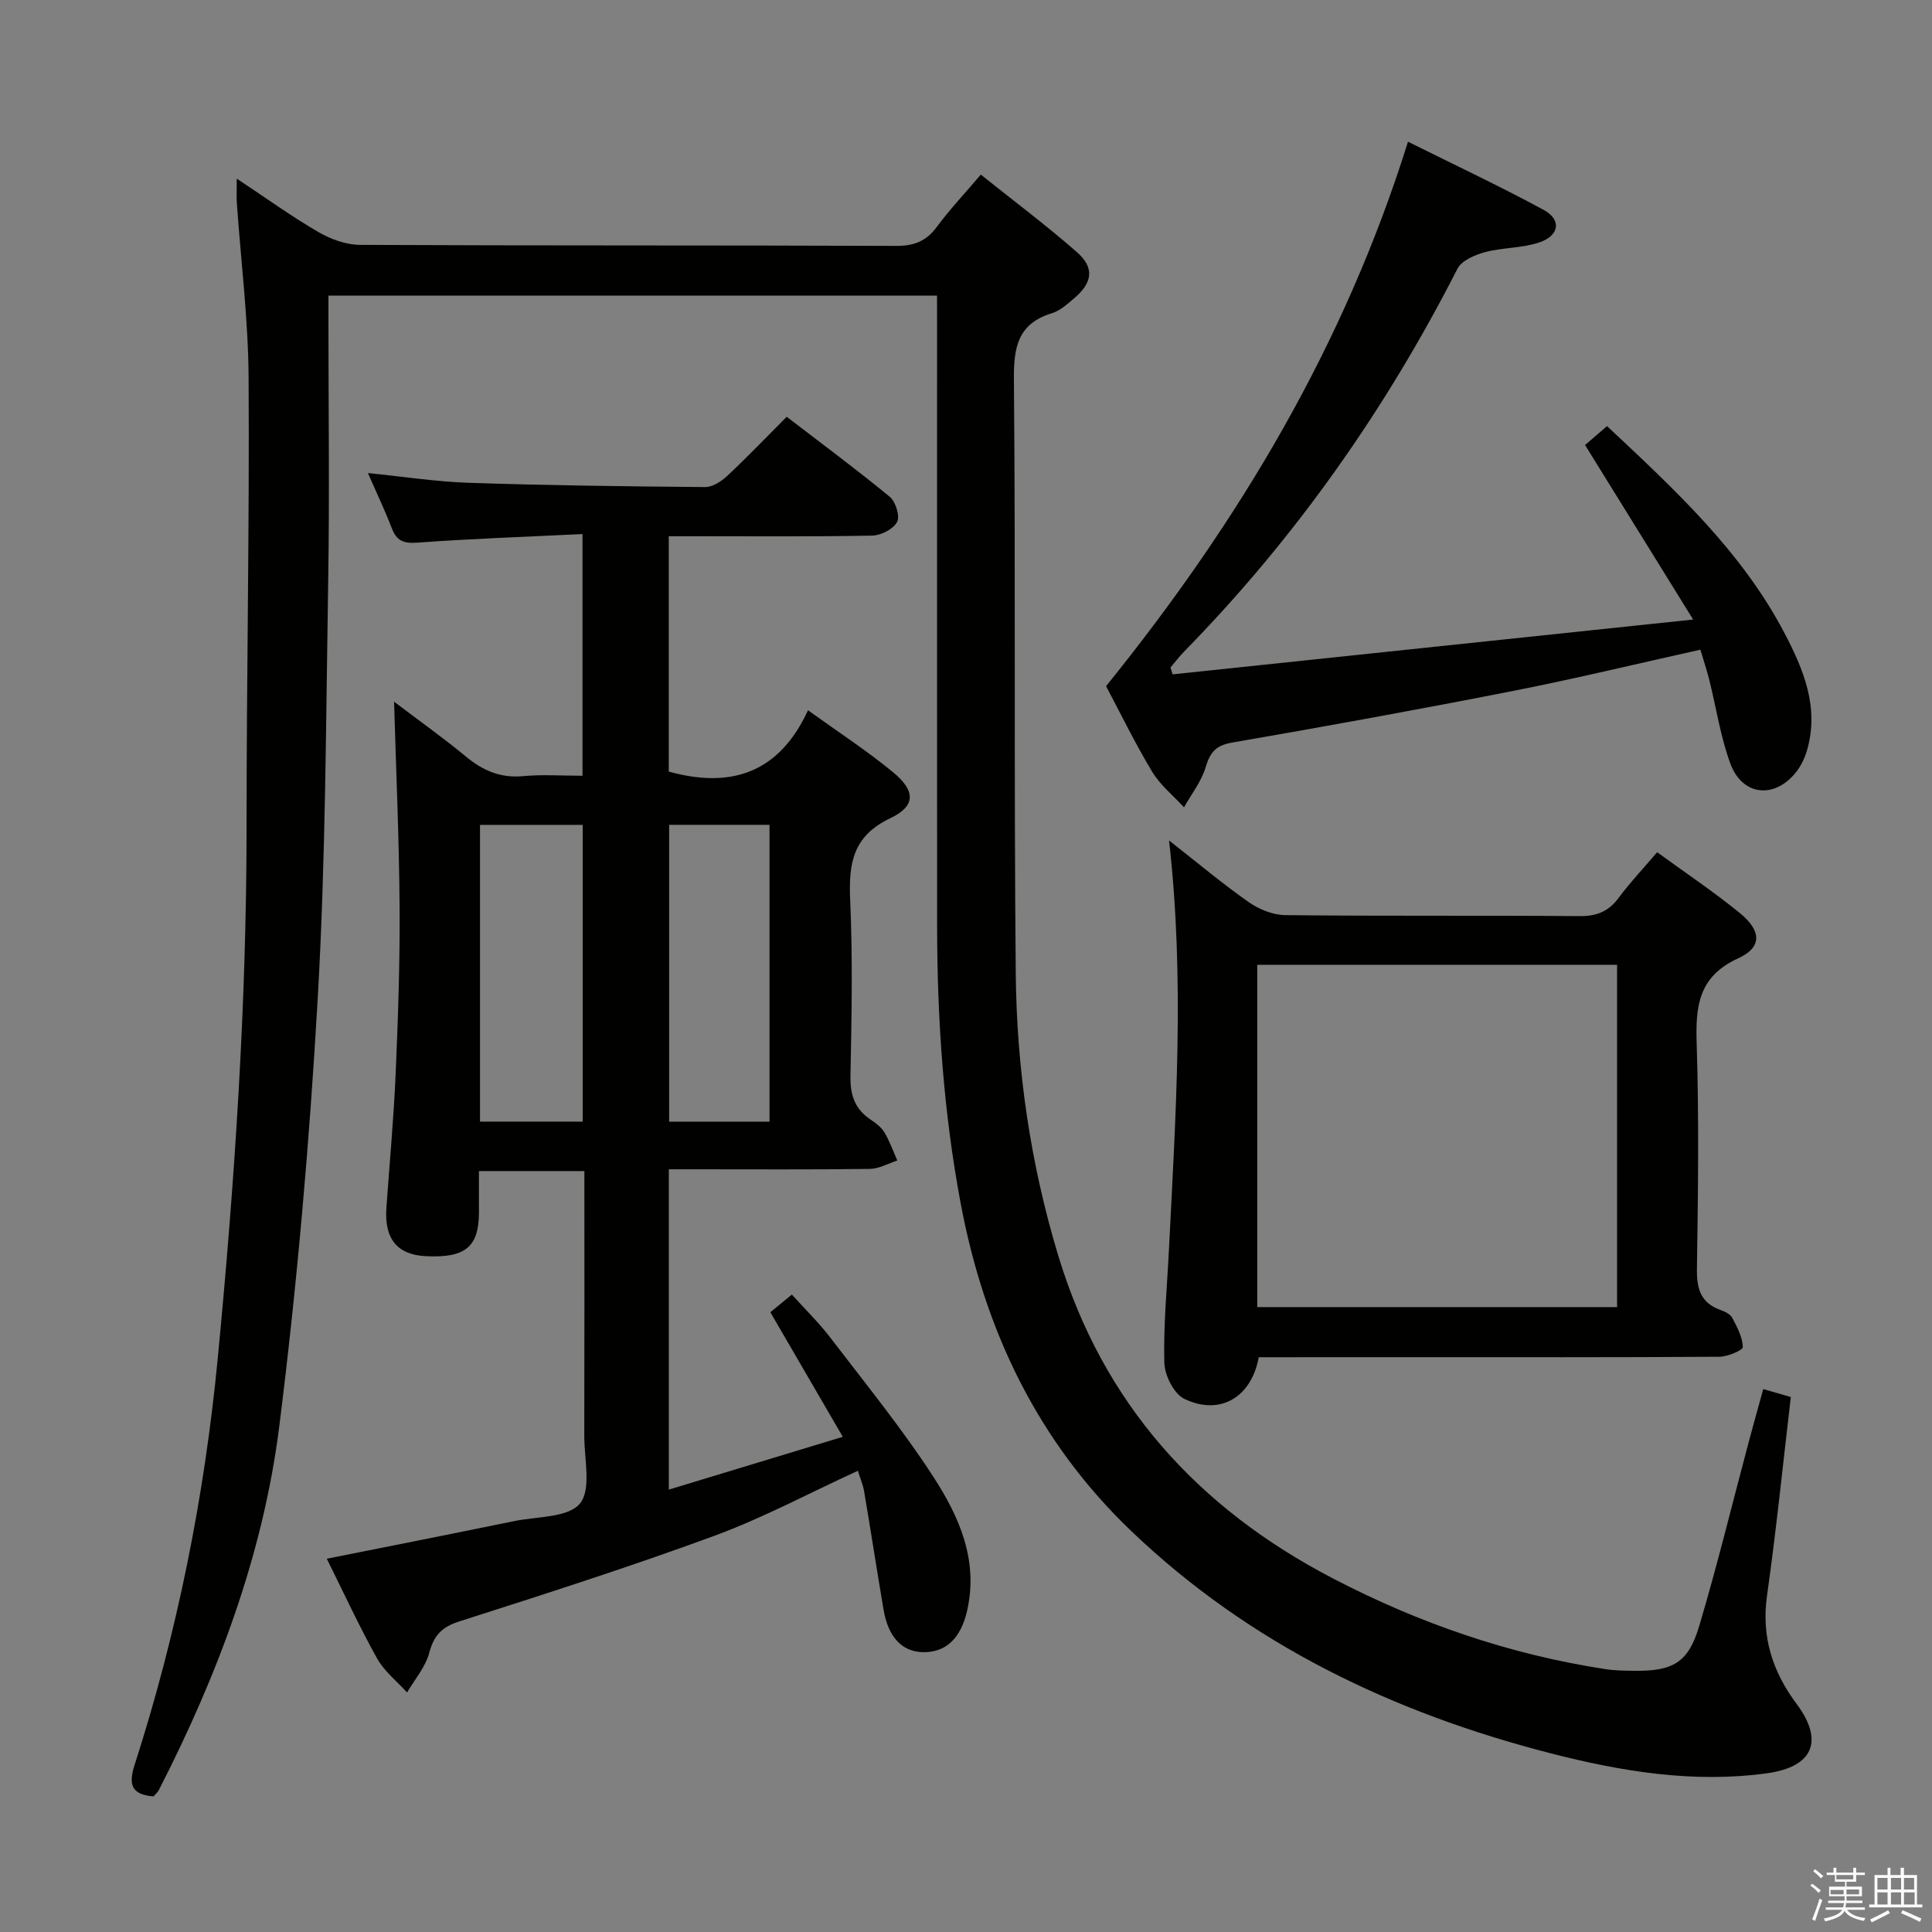 <svg enable-background="new 0 0 400 400" viewBox="0 0 400 400" xmlns="http://www.w3.org/2000/svg"><rect x="0" y="0" width="400" height="400" fill="#808080" stroke="none"/><path d="m374.8 390.4.4-.4c.7.5 1.3 1 1.8 1.4l-.5.5c-.5-.6-1.1-1.1-1.7-1.5zm1 7.3-.6-.3c.5-1.4 1.1-2.8 1.5-4.3.2.1.4.2.6.3-.5 1.3-1 2.8-1.5 4.3zm-.4-10.3.4-.4c.4.3 1 .8 1.7 1.4l-.5.5c-.4-.5-1-1-1.6-1.5zm2.5.3h1.7v-1h.6v1h3.5v-1h.6v1h1.8v.5h-1.8v1.4h-2v1h3.2v2h-3.2v.9h3.3v.5h-3.4c0 .3-.1.6-.1.9h4v.5h-3.7c.7.9 1.9 1.5 3.8 1.7-.1.2-.2.4-.3.6-2.1-.4-3.5-1.1-4-2.1-.4 1-1.8 1.7-4 2.2-.1-.2-.2-.4-.3-.6 2.1-.4 3.4-1 3.8-1.8h-3.4v-.5h3.6c.1-.3.1-.6.2-.9h-3.3v-.5h3.4c0-.3 0-.6 0-.9h-3.2v-2h3.3v-1h-2.1v-1.4h-1.7v-.5zm1.1 3.5v1h2.7c0-.3 0-.4 0-.4 0-.1 0-.2 0-.2 0-.1 0-.2 0-.3h-2.7zm1.2-3v.9h3.5v-.9zm4.7 3h-2.6v.6.4h2.6z" fill="#fafafb"/><path d="m393.6 386.7h.6v1.5h2.7v6.1h1.1v.6h-11v-.6h1.1v-6.1h2.7v-1.5h.6v1.5h2.1v-1.5zm-2.7 8.8.4.6c-1.2.6-2.5 1.3-3.8 1.9-.1-.2-.2-.4-.3-.6 1.2-.6 2.5-1.2 3.7-1.9zm-2.2-6.7v2.4h2.1v-2.4zm0 3v2.5h2.1v-2.5zm2.8-3v2.4h2.1v-2.4zm0 3v2.5h2.1v-2.5zm6 6.1c-1.4-.7-2.7-1.3-3.9-1.8l.3-.6c1.5.6 2.7 1.2 3.9 1.7zm-1.2-9.1h-2.1v2.4h2.1zm-2.1 3v2.5h2.2v-2.5z" fill="#fafafb"/><g fill="#010100"><path d="m194 61.2c-42.23 0-83.83 0-126 0v5.52c0 17.83.24 35.67-.05 53.49-.47 28.79-.52 57.62-2.16 86.36-1.7 29.66-4.27 59.34-7.98 88.81-3.35 26.54-12.76 51.49-24.96 75.3-.22.42-.63.75-1.07 1.25-4.3-.37-5.32-2.16-3.92-6.5 8.83-27.42 14.46-55.48 17.22-84.18 3.52-36.62 5.97-73.26 5.97-110.07-.01-30.98.61-61.96.42-92.94-.07-12.1-1.6-24.18-2.44-36.28-.09-1.31-.01-2.64-.01-4.98 5.94 3.94 11.24 7.77 16.86 11.04 2.56 1.49 5.75 2.67 8.67 2.68 37 .18 73.99.06 110.99.21 3.72.01 6.24-.98 8.43-3.95 2.65-3.58 5.73-6.85 9.1-10.81 6.79 5.44 13.56 10.5 19.89 16.05 3.71 3.26 3.25 6.35-.64 9.62-1.39 1.17-2.87 2.52-4.53 3.03-7.01 2.14-7.93 6.95-7.87 13.63.36 40.99-.01 81.99.38 122.99.19 19.82 3.01 39.37 8.79 58.46 9.26 30.63 28.89 52.31 56.9 66.88 17.8 9.26 36.55 15.74 56.43 18.77 1.97.3 3.98.32 5.98.34 7.93.09 11.13-1.66 13.38-9.2 3.75-12.56 6.84-25.31 10.22-37.97.97-3.64 1.99-7.26 3.06-11.16 2.28.66 3.97 1.15 5.71 1.65-1.63 13.88-3.01 27.55-4.93 41.15-1.2 8.51 1.15 15.72 6.13 22.39 5.71 7.64 3.44 13.04-6.15 14.36-15.26 2.1-30.22-.39-44.87-4.16-32.51-8.37-62.13-22.49-86.69-45.95-19.46-18.59-30.43-41.66-35.36-67.87-3.57-19.02-4.87-38.22-4.88-57.53-.03-41.5-.01-82.99-.01-124.49-.01-1.82-.01-3.63-.01-5.94z"/><path d="m138.47 308.41c12.29-3.73 23.78-7.22 36.02-10.93-5.21-8.97-9.86-16.96-15-25.8 1.14-.93 2.51-2.05 4.46-3.65 2.77 3.07 5.61 5.83 7.98 8.94 7.26 9.5 14.85 18.82 21.34 28.83 5.32 8.21 9.36 17.27 6.95 27.72-1.32 5.73-4.42 8.69-9.29 8.54-4.19-.14-7.03-3.15-7.99-8.73-1.39-8.17-2.64-16.37-4.03-24.54-.24-1.44-.85-2.82-1.3-4.28-10.04 4.6-19.59 9.74-29.68 13.45-17.43 6.41-35.15 12.08-52.85 17.74-3.65 1.17-5.26 2.92-6.23 6.55-.78 2.92-2.99 5.46-4.57 8.16-2.11-2.33-4.72-4.38-6.21-7.05-3.69-6.61-6.86-13.51-10.41-20.64 13.3-2.66 26.08-5.18 38.84-7.8 4.71-.96 11.15-.69 13.57-3.63 2.41-2.94.89-9.21.9-14.01.05-18.15.02-36.3.02-54.82-7.15 0-14.06 0-21.83 0 0 2.77.01 5.69 0 8.61-.03 7.11-2.83 9.41-10.98 9.01-5.95-.29-8.64-3.59-8.18-10.03.66-9.29 1.52-18.56 1.92-27.86.5-11.47.89-22.95.81-34.42-.09-13.94-.72-27.87-1.14-42.49 5.05 3.83 10.12 7.43 14.9 11.38 3.51 2.9 7.15 4.47 11.82 4.03 3.94-.37 7.95-.08 12.29-.08 0-16.6 0-32.8 0-50.04-11.45.56-22.86.95-34.23 1.78-2.86.21-4.25-.4-5.25-2.99-1.42-3.67-3.11-7.22-4.95-11.42 7.46.75 14.17 1.8 20.91 2.02 16.3.54 32.61.75 48.92.88 1.54.01 3.37-1.19 4.59-2.33 4.11-3.85 8.01-7.93 12.29-12.22 7.23 5.55 14.43 10.88 21.34 16.57 1.22 1.01 2.15 4.03 1.51 5.21-.79 1.47-3.32 2.78-5.12 2.82-12.16.24-24.32.13-36.48.13-1.79 0-3.59 0-5.67 0v48.73c12.72 3.52 22.79.44 28.83-12.7 6.35 4.58 12.2 8.38 17.56 12.79 4.73 3.89 4.81 7.03-.55 9.58-7.78 3.7-8.61 9.39-8.28 16.89.54 12.14.3 24.32.06 36.48-.08 3.88.88 6.76 4.08 8.95 1.09.74 2.27 1.59 2.93 2.68 1.1 1.83 1.81 3.89 2.69 5.85-1.89.61-3.77 1.71-5.67 1.74-12.16.16-24.32.08-36.49.08-1.63 0-3.25 0-5.15 0zm-39.09-137.63v61.44h21.26c0-20.69 0-41.04 0-61.44-7.27 0-14.17 0-21.26 0zm59.94-.01c-7.25 0-13.98 0-20.78 0v61.46h20.78c0-20.58 0-40.79 0-61.46z"/><path d="m260.61 281c-1.51 8.32-8.05 12.18-15.42 8.61-2.15-1.04-4.07-4.89-4.13-7.5-.2-7.79.57-15.61.96-23.42 1.39-27.89 3.3-55.77.02-84.68 5.89 4.61 11.02 8.93 16.5 12.77 2.13 1.5 5.02 2.66 7.58 2.69 20.33.22 40.66.04 61 .2 3.53.03 5.94-1 8.02-3.8 2.36-3.17 5.09-6.07 7.96-9.43 5.96 4.35 11.75 8.22 17.13 12.61 4.48 3.66 4.63 7.08-.34 9.35-8.29 3.79-8.86 9.95-8.61 17.73.49 15.48.29 31 .05 46.49-.06 4.14.72 7.11 4.87 8.59.91.32 2.04.87 2.45 1.64 1.01 1.91 2.12 4.01 2.18 6.05.02.65-3.15 1.99-4.86 2-21.5.14-43 .09-64.5.09-10.32.01-20.63.01-30.86.01zm-.31-10.38h74.5c0-23.74 0-47.16 0-70.87-24.91 0-49.63 0-74.5 0z"/><path d="m229 142.06c27.58-34.14 49.34-70.6 62.51-112.72 9.52 4.74 18.93 9.16 28.06 14.1 3.79 2.05 3.32 5.35-.93 6.77-3.55 1.18-7.53 1.02-11.17 1.99-2.1.56-4.85 1.74-5.72 3.44-14.93 29.27-33.62 55.82-56.63 79.3-1 1.02-1.85 2.17-2.78 3.26.14.47.29.95.43 1.42 35.36-3.72 70.71-7.45 107.78-11.35-7.96-12.85-15.02-24.25-22.38-36.13 1.23-1.06 2.78-2.4 4.55-3.92 13.97 13.11 27.83 25.86 36.73 42.84 3.96 7.55 7.25 15.43 4.67 24.29-.45 1.55-1.19 3.12-2.17 4.39-4.41 5.72-11.18 5.12-13.68-1.6-2.06-5.55-2.92-11.54-4.37-17.33-.52-2.06-1.2-4.08-1.85-6.3-13.16 2.92-25.87 6-38.68 8.52-19.37 3.81-38.8 7.35-58.26 10.71-3.42.59-4.57 2.03-5.5 5.12-.88 2.95-2.94 5.54-4.47 8.29-2.23-2.43-4.92-4.59-6.59-7.36-3.51-5.82-6.49-11.96-9.55-17.73z"/></g></svg>